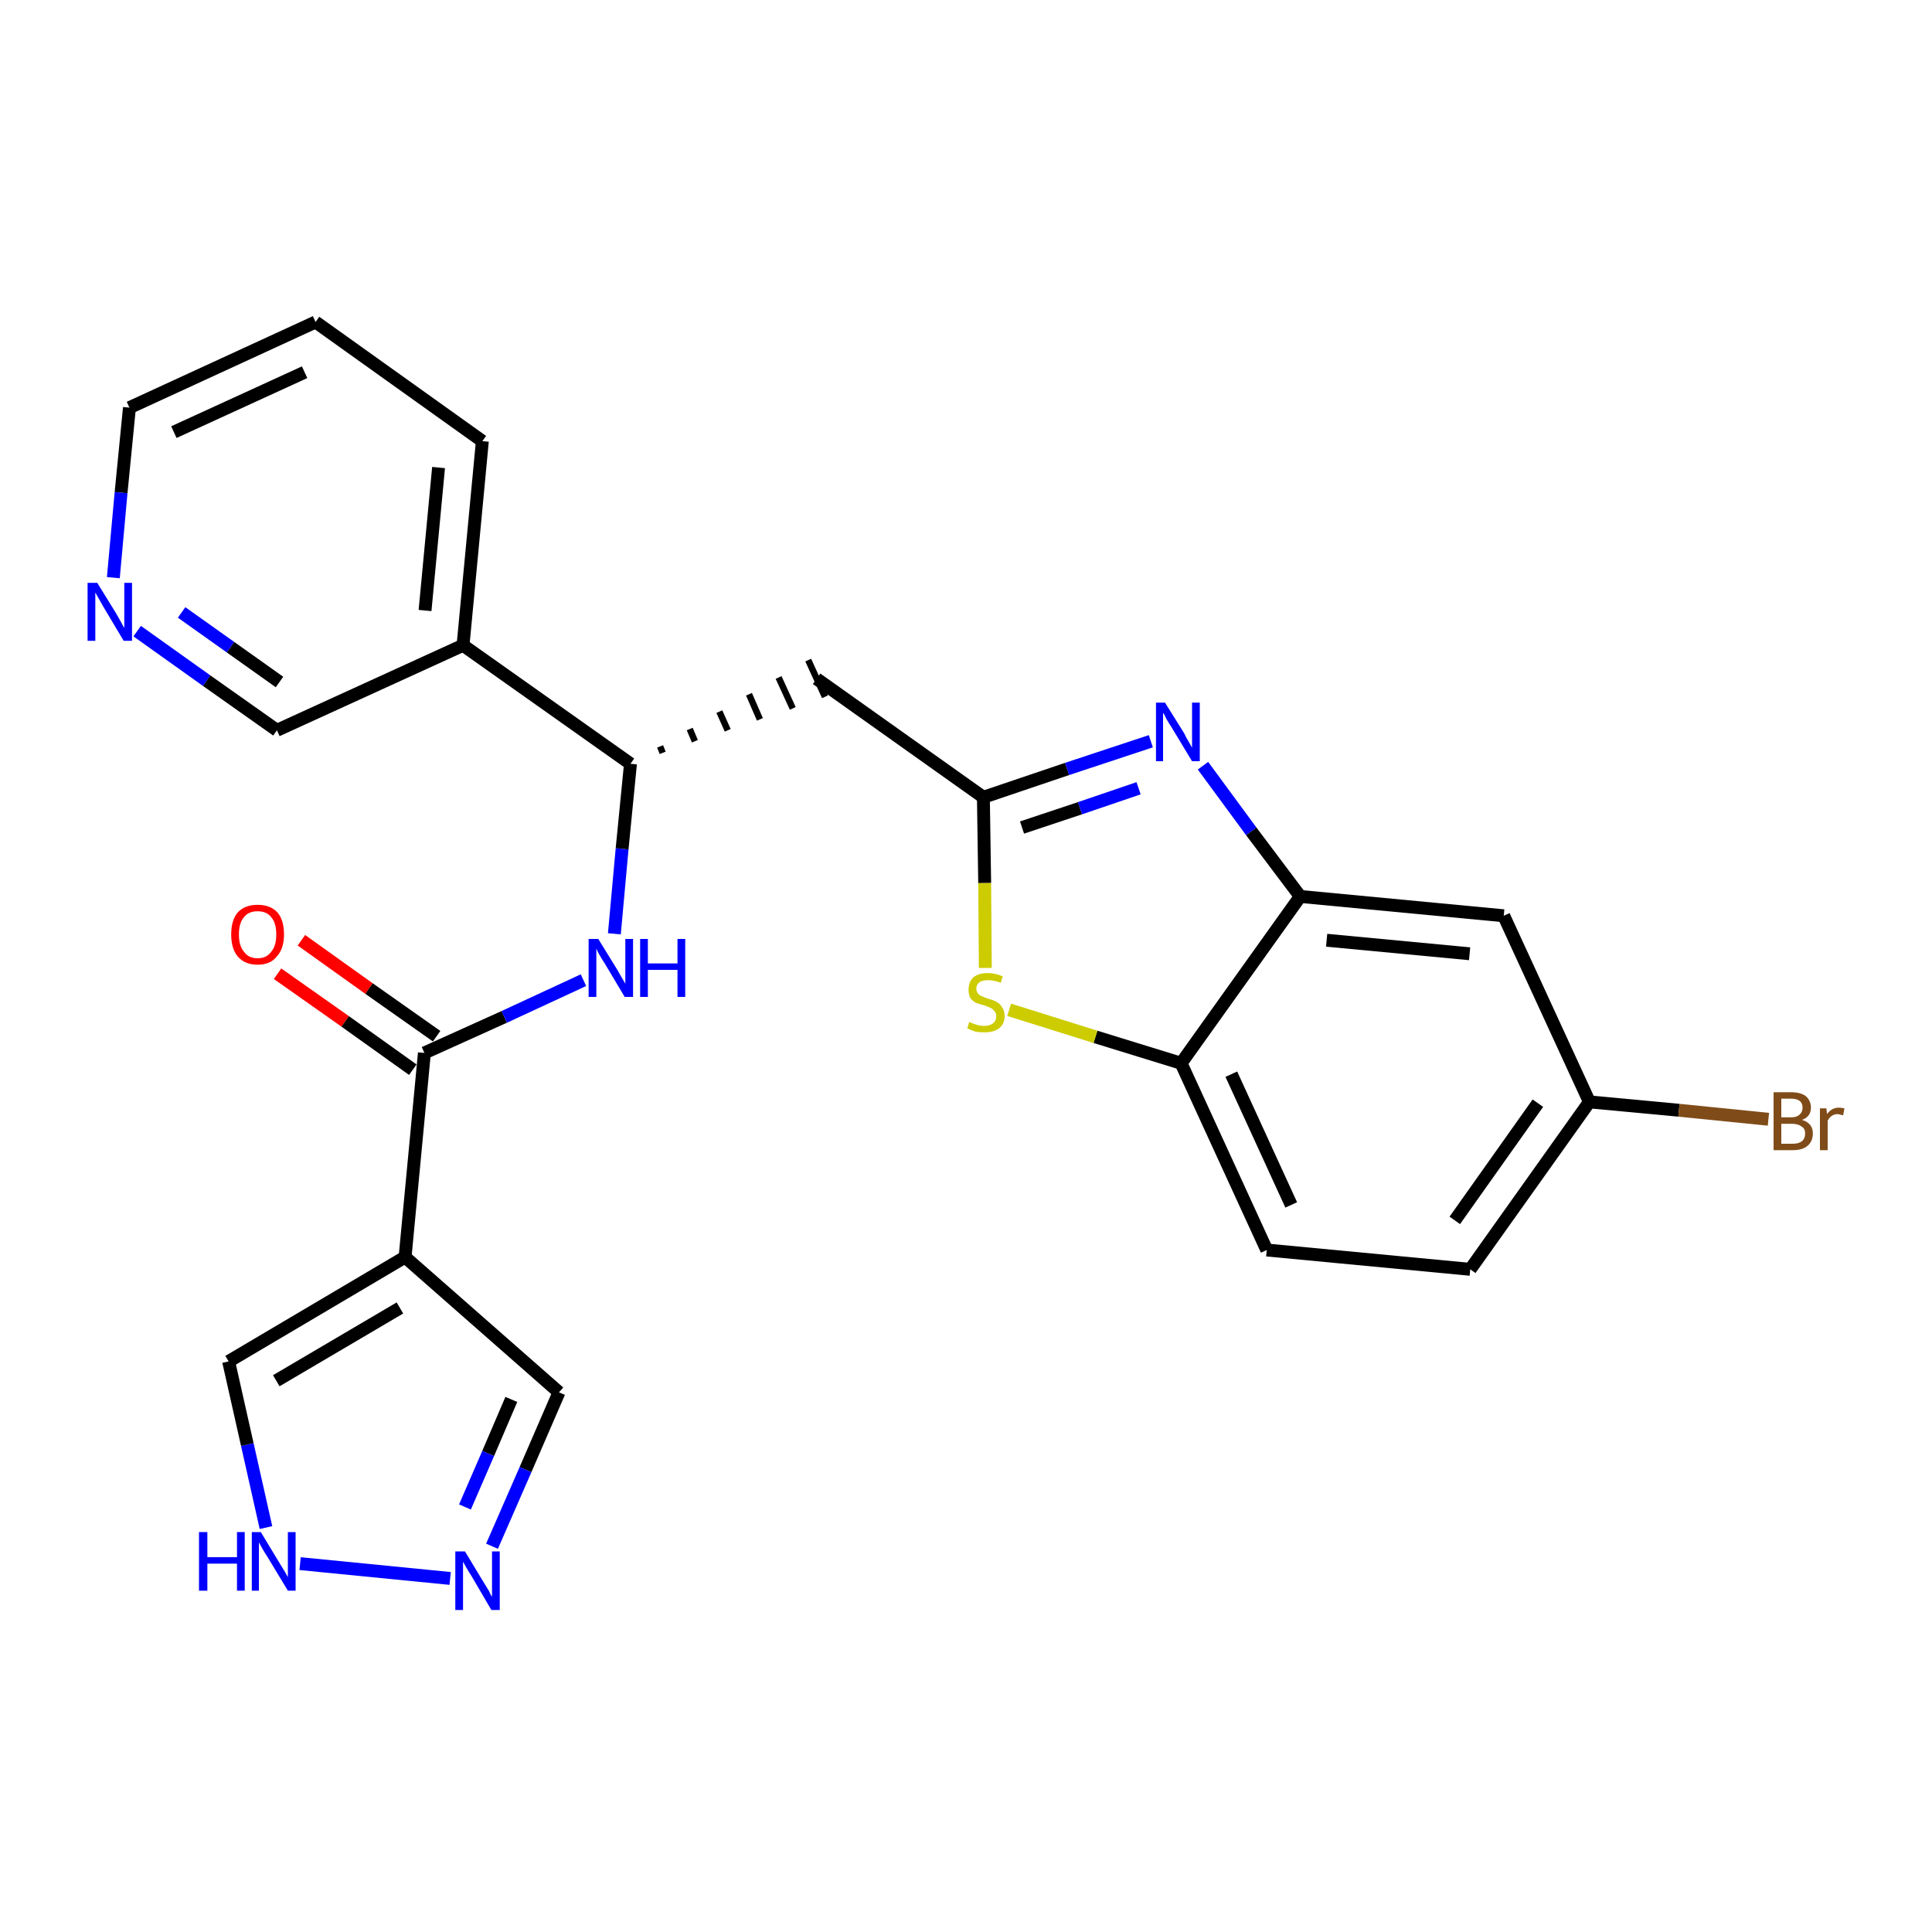 <?xml version='1.0' encoding='iso-8859-1'?>
<svg version='1.1' baseProfile='full'
              xmlns='http://www.w3.org/2000/svg'
                      xmlns:rdkit='http://www.rdkit.org/xml'
                      xmlns:xlink='http://www.w3.org/1999/xlink'
                  xml:space='preserve'
width='300px' height='300px' viewBox='0 0 300 300'>
<!-- END OF HEADER -->
<path class='bond-0 atom-0 atom-1' d='M 43.1,151.2 L 53.6,158.6' style='fill:none;fill-rule:evenodd;stroke:#FF0000;stroke-width:2.0px;stroke-linecap:butt;stroke-linejoin:miter;stroke-opacity:1' />
<path class='bond-0 atom-0 atom-1' d='M 53.6,158.6 L 64.1,166.1' style='fill:none;fill-rule:evenodd;stroke:#000000;stroke-width:2.0px;stroke-linecap:butt;stroke-linejoin:miter;stroke-opacity:1' />
<path class='bond-0 atom-0 atom-1' d='M 46.8,146.0 L 57.3,153.5' style='fill:none;fill-rule:evenodd;stroke:#FF0000;stroke-width:2.0px;stroke-linecap:butt;stroke-linejoin:miter;stroke-opacity:1' />
<path class='bond-0 atom-0 atom-1' d='M 57.3,153.5 L 67.8,160.9' style='fill:none;fill-rule:evenodd;stroke:#000000;stroke-width:2.0px;stroke-linecap:butt;stroke-linejoin:miter;stroke-opacity:1' />
<path class='bond-1 atom-1 atom-2' d='M 65.9,163.5 L 78.3,157.9' style='fill:none;fill-rule:evenodd;stroke:#000000;stroke-width:2.0px;stroke-linecap:butt;stroke-linejoin:miter;stroke-opacity:1' />
<path class='bond-1 atom-1 atom-2' d='M 78.3,157.9 L 90.6,152.2' style='fill:none;fill-rule:evenodd;stroke:#0000FF;stroke-width:2.0px;stroke-linecap:butt;stroke-linejoin:miter;stroke-opacity:1' />
<path class='bond-20 atom-1 atom-21' d='M 65.9,163.5 L 62.9,195.2' style='fill:none;fill-rule:evenodd;stroke:#000000;stroke-width:2.0px;stroke-linecap:butt;stroke-linejoin:miter;stroke-opacity:1' />
<path class='bond-2 atom-2 atom-3' d='M 95.4,145.0 L 96.6,131.8' style='fill:none;fill-rule:evenodd;stroke:#0000FF;stroke-width:2.0px;stroke-linecap:butt;stroke-linejoin:miter;stroke-opacity:1' />
<path class='bond-2 atom-2 atom-3' d='M 96.6,131.8 L 97.9,118.6' style='fill:none;fill-rule:evenodd;stroke:#000000;stroke-width:2.0px;stroke-linecap:butt;stroke-linejoin:miter;stroke-opacity:1' />
<path class='bond-3 atom-3 atom-4' d='M 102.9,116.9 L 102.5,115.9' style='fill:none;fill-rule:evenodd;stroke:#000000;stroke-width:1.0px;stroke-linecap:butt;stroke-linejoin:miter;stroke-opacity:1' />
<path class='bond-3 atom-3 atom-4' d='M 107.9,115.1 L 107.1,113.2' style='fill:none;fill-rule:evenodd;stroke:#000000;stroke-width:1.0px;stroke-linecap:butt;stroke-linejoin:miter;stroke-opacity:1' />
<path class='bond-3 atom-3 atom-4' d='M 113.0,113.4 L 111.7,110.5' style='fill:none;fill-rule:evenodd;stroke:#000000;stroke-width:1.0px;stroke-linecap:butt;stroke-linejoin:miter;stroke-opacity:1' />
<path class='bond-3 atom-3 atom-4' d='M 118.0,111.7 L 116.3,107.8' style='fill:none;fill-rule:evenodd;stroke:#000000;stroke-width:1.0px;stroke-linecap:butt;stroke-linejoin:miter;stroke-opacity:1' />
<path class='bond-3 atom-3 atom-4' d='M 123.1,110.0 L 120.9,105.2' style='fill:none;fill-rule:evenodd;stroke:#000000;stroke-width:1.0px;stroke-linecap:butt;stroke-linejoin:miter;stroke-opacity:1' />
<path class='bond-3 atom-3 atom-4' d='M 128.1,108.2 L 125.5,102.5' style='fill:none;fill-rule:evenodd;stroke:#000000;stroke-width:1.0px;stroke-linecap:butt;stroke-linejoin:miter;stroke-opacity:1' />
<path class='bond-14 atom-3 atom-15' d='M 97.9,118.6 L 71.9,100.2' style='fill:none;fill-rule:evenodd;stroke:#000000;stroke-width:2.0px;stroke-linecap:butt;stroke-linejoin:miter;stroke-opacity:1' />
<path class='bond-4 atom-4 atom-5' d='M 126.8,105.4 L 152.7,123.8' style='fill:none;fill-rule:evenodd;stroke:#000000;stroke-width:2.0px;stroke-linecap:butt;stroke-linejoin:miter;stroke-opacity:1' />
<path class='bond-5 atom-5 atom-6' d='M 152.7,123.8 L 165.7,119.4' style='fill:none;fill-rule:evenodd;stroke:#000000;stroke-width:2.0px;stroke-linecap:butt;stroke-linejoin:miter;stroke-opacity:1' />
<path class='bond-5 atom-5 atom-6' d='M 165.7,119.4 L 178.7,115.1' style='fill:none;fill-rule:evenodd;stroke:#0000FF;stroke-width:2.0px;stroke-linecap:butt;stroke-linejoin:miter;stroke-opacity:1' />
<path class='bond-5 atom-5 atom-6' d='M 158.7,128.5 L 167.7,125.5' style='fill:none;fill-rule:evenodd;stroke:#000000;stroke-width:2.0px;stroke-linecap:butt;stroke-linejoin:miter;stroke-opacity:1' />
<path class='bond-5 atom-5 atom-6' d='M 167.7,125.5 L 176.8,122.4' style='fill:none;fill-rule:evenodd;stroke:#0000FF;stroke-width:2.0px;stroke-linecap:butt;stroke-linejoin:miter;stroke-opacity:1' />
<path class='bond-25 atom-14 atom-5' d='M 153.0,150.3 L 152.9,137.1' style='fill:none;fill-rule:evenodd;stroke:#CCCC00;stroke-width:2.0px;stroke-linecap:butt;stroke-linejoin:miter;stroke-opacity:1' />
<path class='bond-25 atom-14 atom-5' d='M 152.9,137.1 L 152.7,123.8' style='fill:none;fill-rule:evenodd;stroke:#000000;stroke-width:2.0px;stroke-linecap:butt;stroke-linejoin:miter;stroke-opacity:1' />
<path class='bond-6 atom-6 atom-7' d='M 186.8,118.9 L 194.3,129.1' style='fill:none;fill-rule:evenodd;stroke:#0000FF;stroke-width:2.0px;stroke-linecap:butt;stroke-linejoin:miter;stroke-opacity:1' />
<path class='bond-6 atom-6 atom-7' d='M 194.3,129.1 L 201.9,139.2' style='fill:none;fill-rule:evenodd;stroke:#000000;stroke-width:2.0px;stroke-linecap:butt;stroke-linejoin:miter;stroke-opacity:1' />
<path class='bond-7 atom-7 atom-8' d='M 201.9,139.2 L 233.5,142.2' style='fill:none;fill-rule:evenodd;stroke:#000000;stroke-width:2.0px;stroke-linecap:butt;stroke-linejoin:miter;stroke-opacity:1' />
<path class='bond-7 atom-7 atom-8' d='M 206.0,146.0 L 228.2,148.1' style='fill:none;fill-rule:evenodd;stroke:#000000;stroke-width:2.0px;stroke-linecap:butt;stroke-linejoin:miter;stroke-opacity:1' />
<path class='bond-28 atom-13 atom-7' d='M 183.4,165.1 L 201.9,139.2' style='fill:none;fill-rule:evenodd;stroke:#000000;stroke-width:2.0px;stroke-linecap:butt;stroke-linejoin:miter;stroke-opacity:1' />
<path class='bond-8 atom-8 atom-9' d='M 233.5,142.2 L 246.8,171.1' style='fill:none;fill-rule:evenodd;stroke:#000000;stroke-width:2.0px;stroke-linecap:butt;stroke-linejoin:miter;stroke-opacity:1' />
<path class='bond-9 atom-9 atom-10' d='M 246.8,171.1 L 260.7,172.4' style='fill:none;fill-rule:evenodd;stroke:#000000;stroke-width:2.0px;stroke-linecap:butt;stroke-linejoin:miter;stroke-opacity:1' />
<path class='bond-9 atom-9 atom-10' d='M 260.7,172.4 L 274.6,173.8' style='fill:none;fill-rule:evenodd;stroke:#7F4C19;stroke-width:2.0px;stroke-linecap:butt;stroke-linejoin:miter;stroke-opacity:1' />
<path class='bond-10 atom-9 atom-11' d='M 246.8,171.1 L 228.3,197.1' style='fill:none;fill-rule:evenodd;stroke:#000000;stroke-width:2.0px;stroke-linecap:butt;stroke-linejoin:miter;stroke-opacity:1' />
<path class='bond-10 atom-9 atom-11' d='M 238.8,171.3 L 225.9,189.5' style='fill:none;fill-rule:evenodd;stroke:#000000;stroke-width:2.0px;stroke-linecap:butt;stroke-linejoin:miter;stroke-opacity:1' />
<path class='bond-11 atom-11 atom-12' d='M 228.3,197.1 L 196.7,194.1' style='fill:none;fill-rule:evenodd;stroke:#000000;stroke-width:2.0px;stroke-linecap:butt;stroke-linejoin:miter;stroke-opacity:1' />
<path class='bond-12 atom-12 atom-13' d='M 196.7,194.1 L 183.4,165.1' style='fill:none;fill-rule:evenodd;stroke:#000000;stroke-width:2.0px;stroke-linecap:butt;stroke-linejoin:miter;stroke-opacity:1' />
<path class='bond-12 atom-12 atom-13' d='M 200.5,187.1 L 191.2,166.8' style='fill:none;fill-rule:evenodd;stroke:#000000;stroke-width:2.0px;stroke-linecap:butt;stroke-linejoin:miter;stroke-opacity:1' />
<path class='bond-13 atom-13 atom-14' d='M 183.4,165.1 L 170.1,161.0' style='fill:none;fill-rule:evenodd;stroke:#000000;stroke-width:2.0px;stroke-linecap:butt;stroke-linejoin:miter;stroke-opacity:1' />
<path class='bond-13 atom-13 atom-14' d='M 170.1,161.0 L 156.7,156.8' style='fill:none;fill-rule:evenodd;stroke:#CCCC00;stroke-width:2.0px;stroke-linecap:butt;stroke-linejoin:miter;stroke-opacity:1' />
<path class='bond-15 atom-15 atom-16' d='M 71.9,100.2 L 74.9,68.5' style='fill:none;fill-rule:evenodd;stroke:#000000;stroke-width:2.0px;stroke-linecap:butt;stroke-linejoin:miter;stroke-opacity:1' />
<path class='bond-15 atom-15 atom-16' d='M 66.0,94.8 L 68.1,72.6' style='fill:none;fill-rule:evenodd;stroke:#000000;stroke-width:2.0px;stroke-linecap:butt;stroke-linejoin:miter;stroke-opacity:1' />
<path class='bond-26 atom-20 atom-15' d='M 43.0,113.4 L 71.9,100.2' style='fill:none;fill-rule:evenodd;stroke:#000000;stroke-width:2.0px;stroke-linecap:butt;stroke-linejoin:miter;stroke-opacity:1' />
<path class='bond-16 atom-16 atom-17' d='M 74.9,68.5 L 49.0,50.0' style='fill:none;fill-rule:evenodd;stroke:#000000;stroke-width:2.0px;stroke-linecap:butt;stroke-linejoin:miter;stroke-opacity:1' />
<path class='bond-17 atom-17 atom-18' d='M 49.0,50.0 L 20.1,63.3' style='fill:none;fill-rule:evenodd;stroke:#000000;stroke-width:2.0px;stroke-linecap:butt;stroke-linejoin:miter;stroke-opacity:1' />
<path class='bond-17 atom-17 atom-18' d='M 47.3,57.8 L 27.0,67.1' style='fill:none;fill-rule:evenodd;stroke:#000000;stroke-width:2.0px;stroke-linecap:butt;stroke-linejoin:miter;stroke-opacity:1' />
<path class='bond-18 atom-18 atom-19' d='M 20.1,63.3 L 18.8,76.5' style='fill:none;fill-rule:evenodd;stroke:#000000;stroke-width:2.0px;stroke-linecap:butt;stroke-linejoin:miter;stroke-opacity:1' />
<path class='bond-18 atom-18 atom-19' d='M 18.8,76.5 L 17.6,89.7' style='fill:none;fill-rule:evenodd;stroke:#0000FF;stroke-width:2.0px;stroke-linecap:butt;stroke-linejoin:miter;stroke-opacity:1' />
<path class='bond-19 atom-19 atom-20' d='M 21.3,98.0 L 32.1,105.7' style='fill:none;fill-rule:evenodd;stroke:#0000FF;stroke-width:2.0px;stroke-linecap:butt;stroke-linejoin:miter;stroke-opacity:1' />
<path class='bond-19 atom-19 atom-20' d='M 32.1,105.7 L 43.0,113.4' style='fill:none;fill-rule:evenodd;stroke:#000000;stroke-width:2.0px;stroke-linecap:butt;stroke-linejoin:miter;stroke-opacity:1' />
<path class='bond-19 atom-19 atom-20' d='M 28.2,95.1 L 35.8,100.5' style='fill:none;fill-rule:evenodd;stroke:#0000FF;stroke-width:2.0px;stroke-linecap:butt;stroke-linejoin:miter;stroke-opacity:1' />
<path class='bond-19 atom-19 atom-20' d='M 35.8,100.5 L 43.4,105.9' style='fill:none;fill-rule:evenodd;stroke:#000000;stroke-width:2.0px;stroke-linecap:butt;stroke-linejoin:miter;stroke-opacity:1' />
<path class='bond-21 atom-21 atom-22' d='M 62.9,195.2 L 86.8,216.2' style='fill:none;fill-rule:evenodd;stroke:#000000;stroke-width:2.0px;stroke-linecap:butt;stroke-linejoin:miter;stroke-opacity:1' />
<path class='bond-27 atom-25 atom-21' d='M 35.5,211.4 L 62.9,195.2' style='fill:none;fill-rule:evenodd;stroke:#000000;stroke-width:2.0px;stroke-linecap:butt;stroke-linejoin:miter;stroke-opacity:1' />
<path class='bond-27 atom-25 atom-21' d='M 42.9,214.4 L 62.1,203.1' style='fill:none;fill-rule:evenodd;stroke:#000000;stroke-width:2.0px;stroke-linecap:butt;stroke-linejoin:miter;stroke-opacity:1' />
<path class='bond-22 atom-22 atom-23' d='M 86.8,216.2 L 81.6,228.2' style='fill:none;fill-rule:evenodd;stroke:#000000;stroke-width:2.0px;stroke-linecap:butt;stroke-linejoin:miter;stroke-opacity:1' />
<path class='bond-22 atom-22 atom-23' d='M 81.6,228.2 L 76.4,240.1' style='fill:none;fill-rule:evenodd;stroke:#0000FF;stroke-width:2.0px;stroke-linecap:butt;stroke-linejoin:miter;stroke-opacity:1' />
<path class='bond-22 atom-22 atom-23' d='M 79.4,217.3 L 75.8,225.7' style='fill:none;fill-rule:evenodd;stroke:#000000;stroke-width:2.0px;stroke-linecap:butt;stroke-linejoin:miter;stroke-opacity:1' />
<path class='bond-22 atom-22 atom-23' d='M 75.8,225.7 L 72.2,234.0' style='fill:none;fill-rule:evenodd;stroke:#0000FF;stroke-width:2.0px;stroke-linecap:butt;stroke-linejoin:miter;stroke-opacity:1' />
<path class='bond-23 atom-23 atom-24' d='M 69.9,245.1 L 46.6,242.8' style='fill:none;fill-rule:evenodd;stroke:#0000FF;stroke-width:2.0px;stroke-linecap:butt;stroke-linejoin:miter;stroke-opacity:1' />
<path class='bond-24 atom-24 atom-25' d='M 41.3,237.2 L 38.4,224.3' style='fill:none;fill-rule:evenodd;stroke:#0000FF;stroke-width:2.0px;stroke-linecap:butt;stroke-linejoin:miter;stroke-opacity:1' />
<path class='bond-24 atom-24 atom-25' d='M 38.4,224.3 L 35.5,211.4' style='fill:none;fill-rule:evenodd;stroke:#000000;stroke-width:2.0px;stroke-linecap:butt;stroke-linejoin:miter;stroke-opacity:1' />
<path  class='atom-0' d='M 35.9 145.1
Q 35.9 142.9, 36.9 141.7
Q 38.0 140.5, 40.0 140.5
Q 42.0 140.5, 43.1 141.7
Q 44.1 142.9, 44.1 145.1
Q 44.1 147.3, 43.0 148.5
Q 42.0 149.8, 40.0 149.8
Q 38.0 149.8, 36.9 148.5
Q 35.9 147.3, 35.9 145.1
M 40.0 148.8
Q 41.4 148.8, 42.1 147.8
Q 42.9 146.9, 42.9 145.1
Q 42.9 143.3, 42.1 142.4
Q 41.4 141.5, 40.0 141.5
Q 38.6 141.5, 37.9 142.4
Q 37.1 143.3, 37.1 145.1
Q 37.1 146.9, 37.9 147.8
Q 38.6 148.8, 40.0 148.8
' fill='#FF0000'/>
<path  class='atom-2' d='M 92.9 145.8
L 95.8 150.5
Q 96.1 151.0, 96.6 151.9
Q 97.1 152.7, 97.1 152.8
L 97.1 145.8
L 98.3 145.8
L 98.3 154.8
L 97.0 154.8
L 93.9 149.6
Q 93.5 149.0, 93.1 148.3
Q 92.7 147.6, 92.6 147.3
L 92.6 154.8
L 91.4 154.8
L 91.4 145.8
L 92.9 145.8
' fill='#0000FF'/>
<path  class='atom-2' d='M 99.4 145.8
L 100.6 145.8
L 100.6 149.6
L 105.2 149.6
L 105.2 145.8
L 106.4 145.8
L 106.4 154.8
L 105.2 154.8
L 105.2 150.6
L 100.6 150.6
L 100.6 154.8
L 99.4 154.8
L 99.4 145.8
' fill='#0000FF'/>
<path  class='atom-6' d='M 180.9 109.1
L 183.9 113.9
Q 184.1 114.4, 184.6 115.2
Q 185.1 116.1, 185.1 116.1
L 185.1 109.1
L 186.3 109.1
L 186.3 118.2
L 185.1 118.2
L 181.9 112.9
Q 181.5 112.3, 181.1 111.6
Q 180.8 110.9, 180.6 110.7
L 180.6 118.2
L 179.5 118.2
L 179.5 109.1
L 180.9 109.1
' fill='#0000FF'/>
<path  class='atom-10' d='M 279.8 173.9
Q 280.6 174.1, 281.1 174.7
Q 281.5 175.2, 281.5 176.0
Q 281.5 177.2, 280.7 177.9
Q 279.9 178.6, 278.4 178.6
L 275.4 178.6
L 275.4 169.6
L 278.1 169.6
Q 279.6 169.6, 280.4 170.2
Q 281.2 170.9, 281.2 172.0
Q 281.2 173.4, 279.8 173.9
M 276.6 170.6
L 276.6 173.5
L 278.1 173.5
Q 279.0 173.5, 279.4 173.1
Q 279.9 172.7, 279.9 172.0
Q 279.9 170.6, 278.1 170.6
L 276.6 170.6
M 278.4 177.6
Q 279.3 177.6, 279.8 177.2
Q 280.3 176.8, 280.3 176.0
Q 280.3 175.2, 279.7 174.9
Q 279.2 174.5, 278.2 174.5
L 276.6 174.5
L 276.6 177.6
L 278.4 177.6
' fill='#7F4C19'/>
<path  class='atom-10' d='M 283.6 172.1
L 283.7 173.0
Q 284.4 172.0, 285.5 172.0
Q 285.9 172.0, 286.4 172.1
L 286.2 173.2
Q 285.6 173.0, 285.3 173.0
Q 284.8 173.0, 284.4 173.3
Q 284.1 173.5, 283.8 174.0
L 283.8 178.6
L 282.6 178.6
L 282.6 172.1
L 283.6 172.1
' fill='#7F4C19'/>
<path  class='atom-14' d='M 150.5 158.7
Q 150.6 158.7, 151.0 158.9
Q 151.5 159.1, 151.9 159.2
Q 152.4 159.3, 152.8 159.3
Q 153.7 159.3, 154.2 158.9
Q 154.7 158.5, 154.7 157.8
Q 154.7 157.3, 154.4 157.0
Q 154.2 156.7, 153.8 156.5
Q 153.4 156.3, 152.8 156.1
Q 152.0 155.9, 151.5 155.7
Q 151.0 155.4, 150.7 155.0
Q 150.4 154.5, 150.4 153.7
Q 150.4 152.5, 151.1 151.8
Q 151.9 151.1, 153.4 151.1
Q 154.5 151.1, 155.7 151.6
L 155.4 152.6
Q 154.3 152.2, 153.5 152.2
Q 152.6 152.2, 152.1 152.5
Q 151.6 152.9, 151.6 153.5
Q 151.6 154.0, 151.9 154.3
Q 152.1 154.6, 152.5 154.7
Q 152.9 154.9, 153.5 155.1
Q 154.3 155.3, 154.8 155.6
Q 155.3 155.9, 155.6 156.4
Q 156.0 156.9, 156.0 157.8
Q 156.0 159.0, 155.1 159.7
Q 154.3 160.3, 152.9 160.3
Q 152.1 160.3, 151.5 160.2
Q 150.9 160.0, 150.2 159.7
L 150.5 158.7
' fill='#CCCC00'/>
<path  class='atom-19' d='M 15.1 90.5
L 18.0 95.2
Q 18.3 95.7, 18.8 96.6
Q 19.2 97.4, 19.3 97.5
L 19.3 90.5
L 20.5 90.5
L 20.5 99.5
L 19.2 99.5
L 16.1 94.3
Q 15.7 93.6, 15.3 92.9
Q 14.9 92.2, 14.8 92.0
L 14.8 99.5
L 13.6 99.5
L 13.6 90.5
L 15.1 90.5
' fill='#0000FF'/>
<path  class='atom-23' d='M 72.2 240.9
L 75.1 245.7
Q 75.4 246.2, 75.9 247.0
Q 76.3 247.9, 76.4 247.9
L 76.4 240.9
L 77.6 240.9
L 77.6 250.0
L 76.3 250.0
L 73.2 244.7
Q 72.8 244.1, 72.4 243.4
Q 72.0 242.7, 71.9 242.5
L 71.9 250.0
L 70.7 250.0
L 70.7 240.9
L 72.2 240.9
' fill='#0000FF'/>
<path  class='atom-24' d='M 30.9 237.9
L 32.2 237.9
L 32.2 241.8
L 36.8 241.8
L 36.8 237.9
L 38.0 237.9
L 38.0 247.0
L 36.8 247.0
L 36.8 242.8
L 32.2 242.8
L 32.2 247.0
L 30.9 247.0
L 30.9 237.9
' fill='#0000FF'/>
<path  class='atom-24' d='M 40.5 237.9
L 43.4 242.7
Q 43.7 243.2, 44.2 244.0
Q 44.7 244.9, 44.7 244.9
L 44.7 237.9
L 45.9 237.9
L 45.9 247.0
L 44.7 247.0
L 41.5 241.7
Q 41.1 241.1, 40.7 240.4
Q 40.3 239.7, 40.2 239.5
L 40.2 247.0
L 39.1 247.0
L 39.1 237.9
L 40.5 237.9
' fill='#0000FF'/>
</svg>

